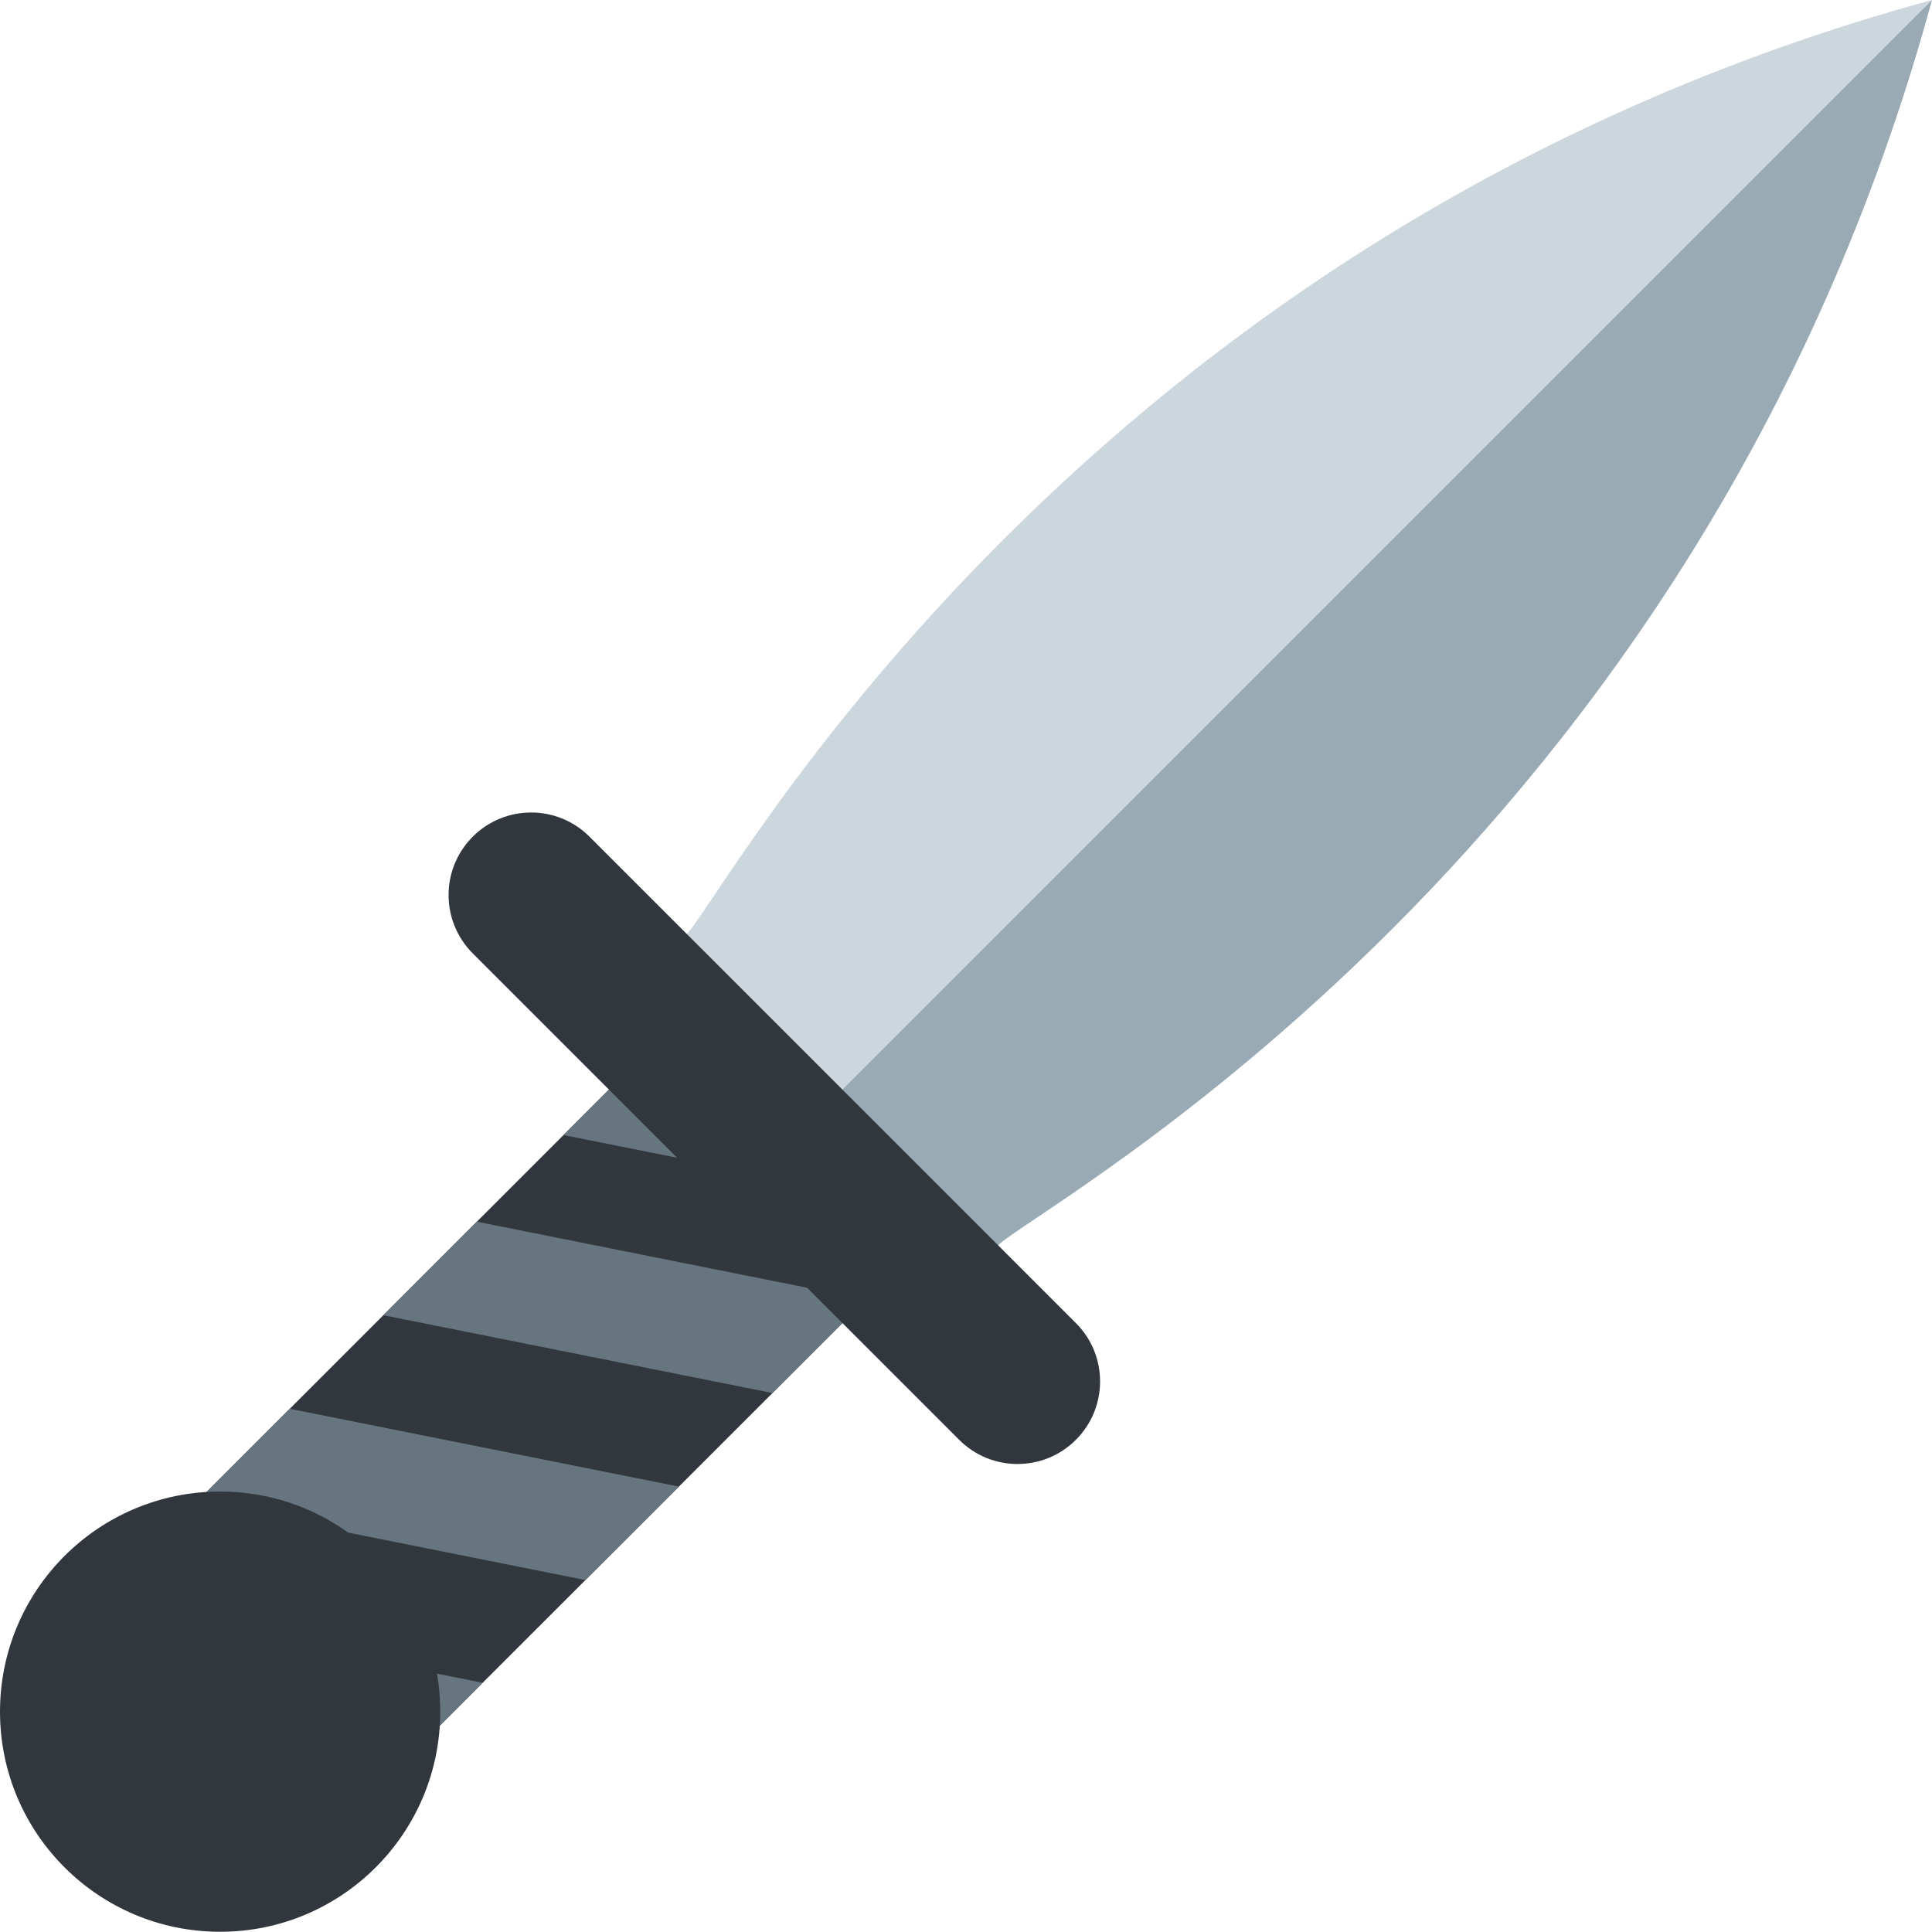 <?xml version="1.0" encoding="UTF-8" standalone="no"?>
<svg
   xmlns:dc="http://purl.org/dc/elements/1.1/"
   xmlns:cc="http://creativecommons.org/ns#"
   xmlns:rdf="http://www.w3.org/1999/02/22-rdf-syntax-ns#"
   xmlns:svg="http://www.w3.org/2000/svg"
   xmlns="http://www.w3.org/2000/svg"
   xmlns:sodipodi="http://sodipodi.sourceforge.net/DTD/sodipodi-0.dtd"
   xmlns:inkscape="http://www.inkscape.org/namespaces/inkscape"
   viewBox="0 0 35.108 35.104"
   id="svg2"
   version="1.1"
   inkscape:version="0.91 r13725"
   sodipodi:docname="1f5e1.svg"
   width="35.108"
   height="35.104">
  <defs
     id="defs18" />
  <sodipodi:namedview
     pagecolor="#ffffff"
     bordercolor="#666666"
     borderopacity="1"
     objecttolerance="10"
     gridtolerance="10"
     guidetolerance="10"
     inkscape:pageopacity="0"
     inkscape:pageshadow="2"
     inkscape:window-width="640"
     inkscape:window-height="480"
     id="namedview16"
     showgrid="false"
     inkscape:zoom="6.5555556"
     inkscape:cx="17.858"
     inkscape:cy="17.104"
     inkscape:window-x="0"
     inkscape:window-y="0"
     inkscape:window-maximized="0"
     inkscape:current-layer="svg2" />
  <path
     d="M 12.48,16.971 C 13.188,16.264 19.552,4.243 35.108,0 33.694,1.415 15.568,21.691 15.568,21.691 l -3.088,-4.72 z"
     id="path4"
     inkscape:connector-curvature="0"
     style="fill:#ccd6dd" />
  <path
     d="M 18.137,22.629 C 18.844,21.922 30.866,15.556 35.108,0 l -21.213,21.214 4.242,1.415 z"
     id="path6"
     inkscape:connector-curvature="0"
     style="fill:#9aaab4" />
  <path
     d="m 15.309,24.043 c 0.781,-0.781 0.655,-2.174 -0.283,-3.112 L 14.178,20.082 C 13.24,19.144 11.847,19.019 11.066,19.8 l -7.778,7.778 c -0.781,0.781 -0.654,2.174 0.283,3.111 l 0.848,0.848 c 0.938,0.938 2.331,1.064 3.111,0.283 L 15.309,24.043 Z"
     id="path8"
     inkscape:connector-curvature="0"
     style="fill:#31373d" />
  <path
     d="M 6.966,23.9 14.037,25.314 15.308,24.043 c 0.133,-0.133 0.23,-0.288 0.311,-0.452 L 8.665,22.2 l -1.699,1.7 z M 14.178,20.082 C 13.24,19.144 11.847,19.019 11.066,19.8 l -0.826,0.826 5.328,1.065 c -0.131,-0.27 -0.312,-0.529 -0.543,-0.76 l -0.847,-0.849 z m -8.912,5.518 -1.699,1.699 7.071,1.414 1.699,-1.699 z m -2.422,3.793 c 0.107,0.46 0.346,0.916 0.727,1.297 l 0.848,0.848 c 0.103,0.103 0.213,0.192 0.325,0.275 l 2.11,0.422 c 0.252,-0.084 0.483,-0.22 0.676,-0.414 l 1.242,-1.242 -5.928,-1.186 z"
     id="path10"
     inkscape:connector-curvature="0"
     style="fill:#67757f" />
  <circle
     cx="4"
     cy="31.104"
     r="4"
     id="circle12"
     style="fill:#31373d" />
  <path
     d="m 19.551,26.164 c -0.586,0.586 -1.536,0.586 -2.121,0 L 8.591,17.325 c -0.586,-0.586 -0.586,-1.536 0,-2.121 0.586,-0.586 1.535,-0.586 2.121,0 l 8.839,8.839 c 0.586,0.584 0.586,1.535 0,2.121 z"
     id="path14"
     inkscape:connector-curvature="0"
     style="fill:#31373d" />
</svg>
